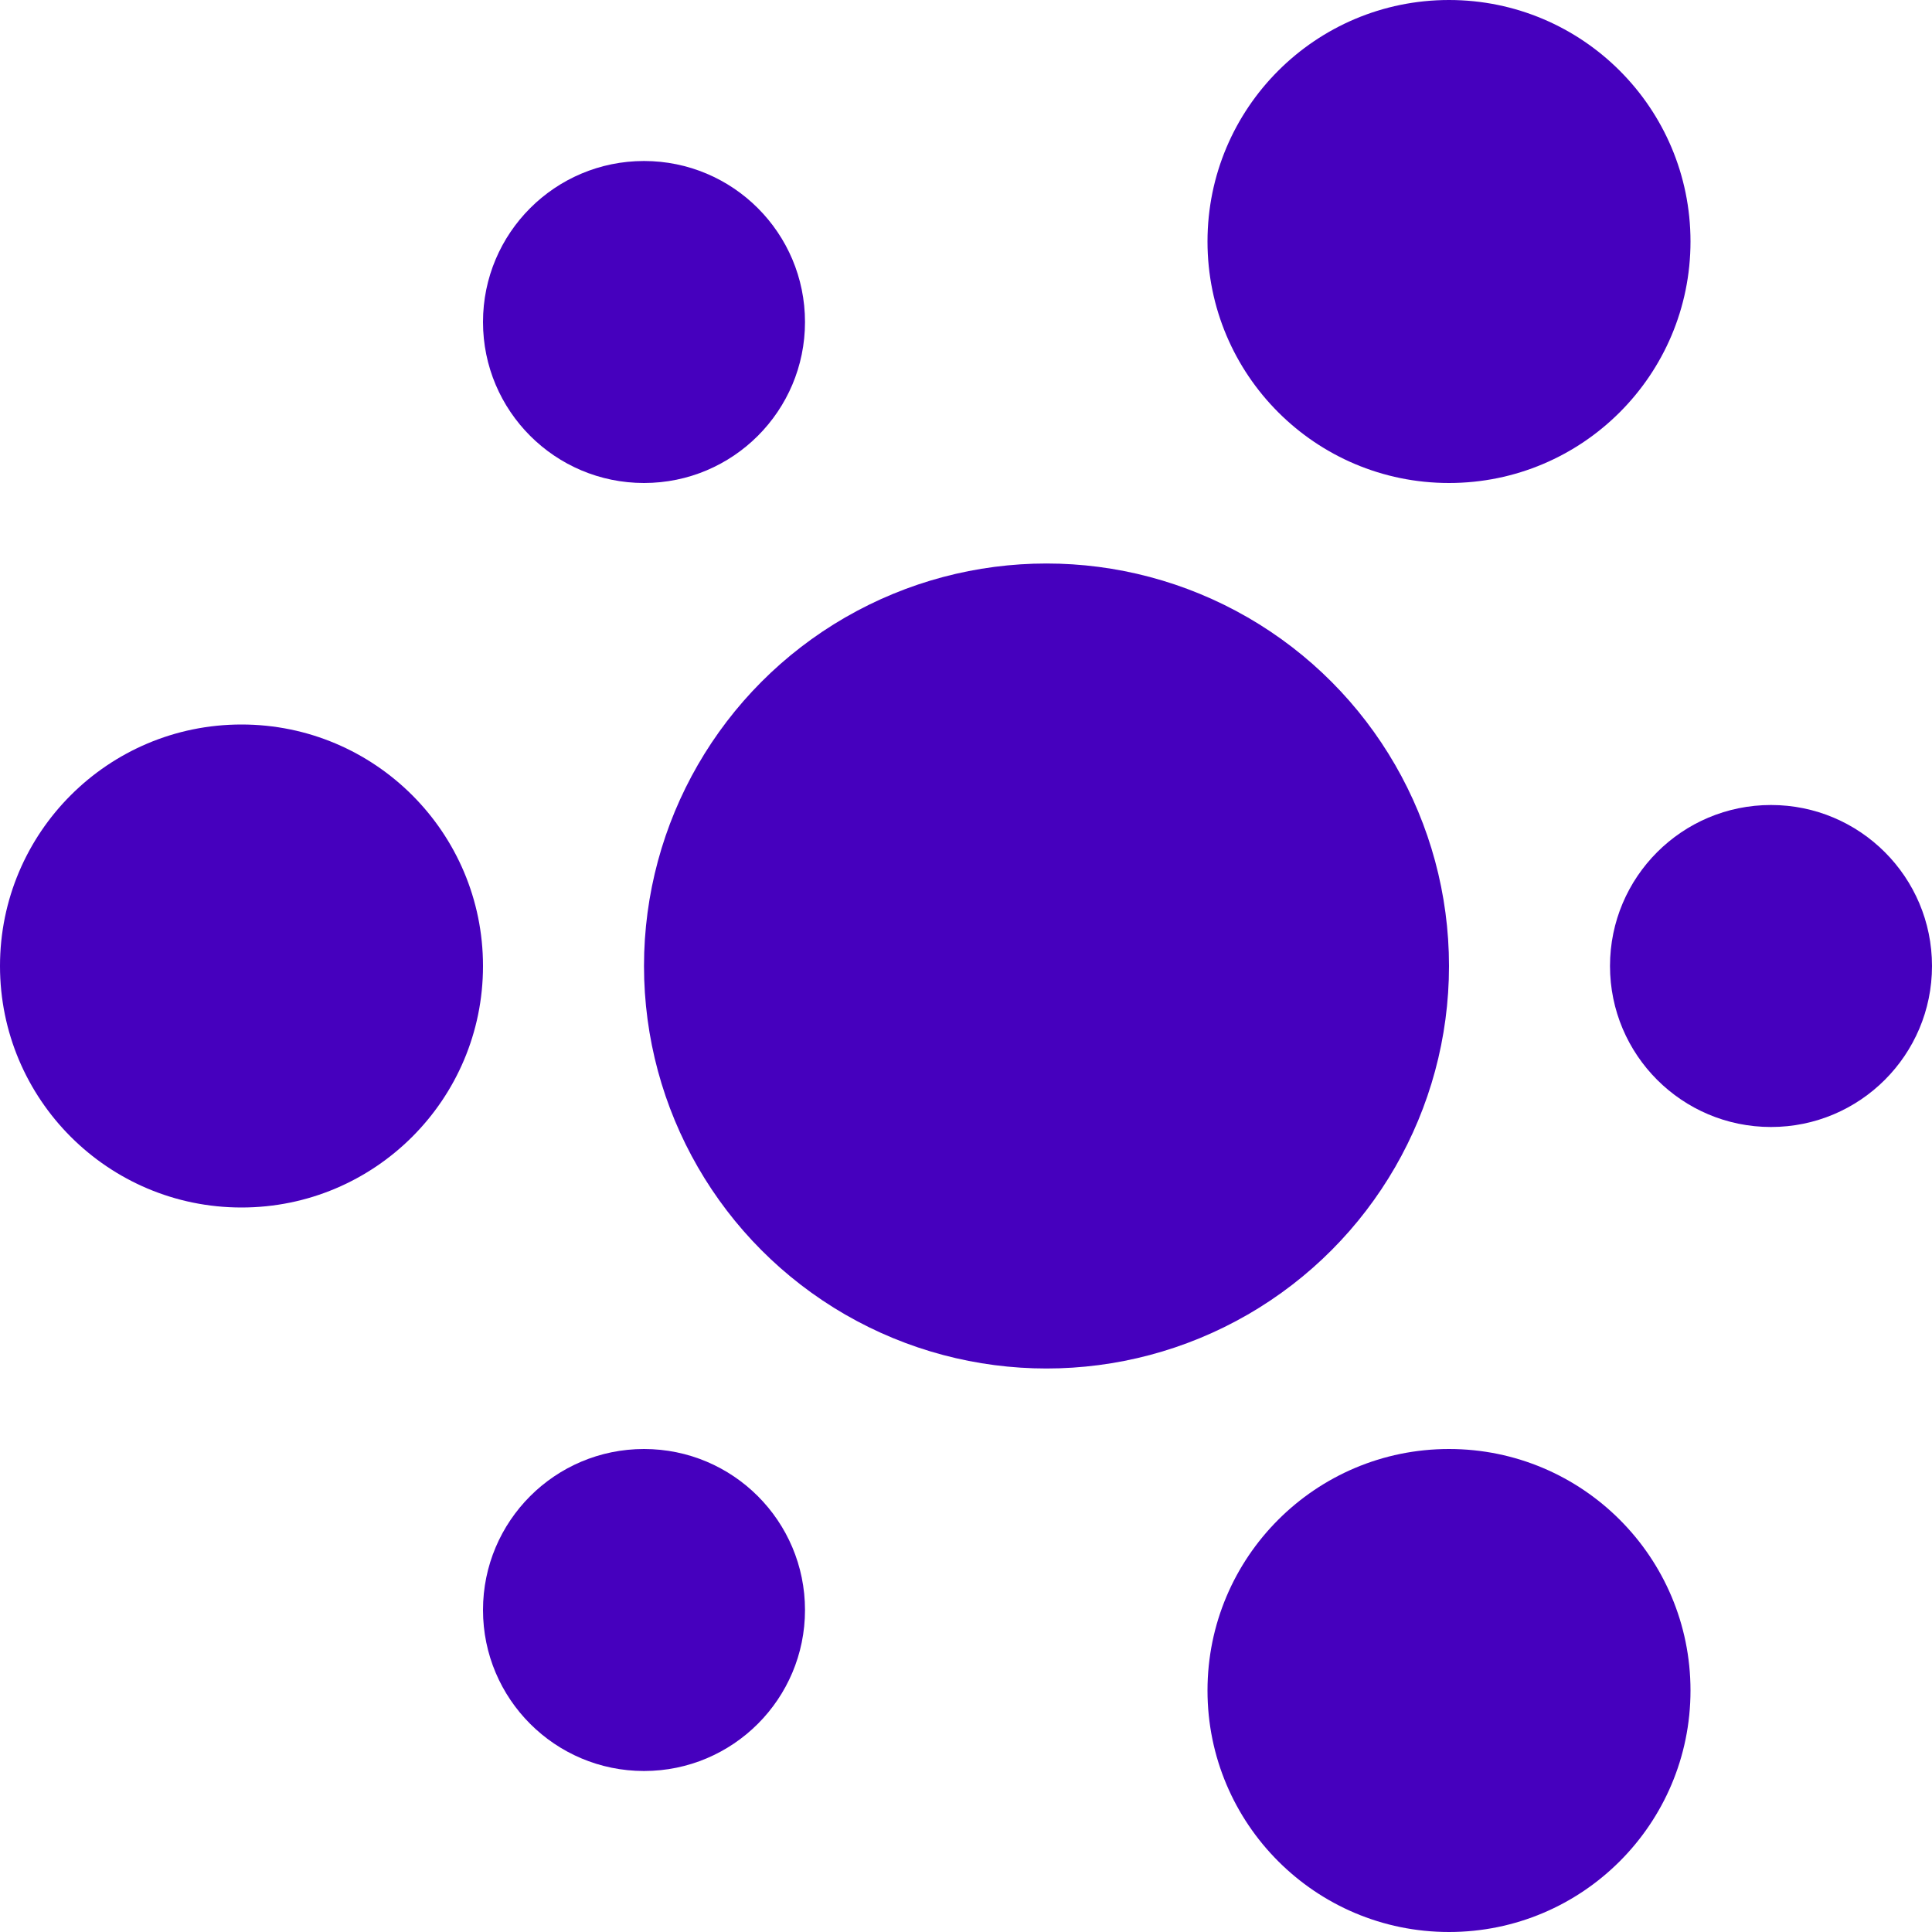 <svg width="24" height="24" viewBox="0 0 24 24" fill="none" xmlns="http://www.w3.org/2000/svg">
<circle cx="13" cy="12" r="5" fill="#4600BE"/>
<circle cx="18" cy="3" r="3" fill="#4600BE"/>
<circle cx="3" cy="12" r="3" fill="#4600BE"/>
<circle cx="8" cy="4" r="2" fill="#4600BE"/>
<circle cx="8" cy="20" r="2" fill="#4600BE"/>
<circle cx="22" cy="12" r="2" fill="#4600BE"/>
<circle cx="18" cy="21" r="3" fill="#4600BE"/>
</svg>
